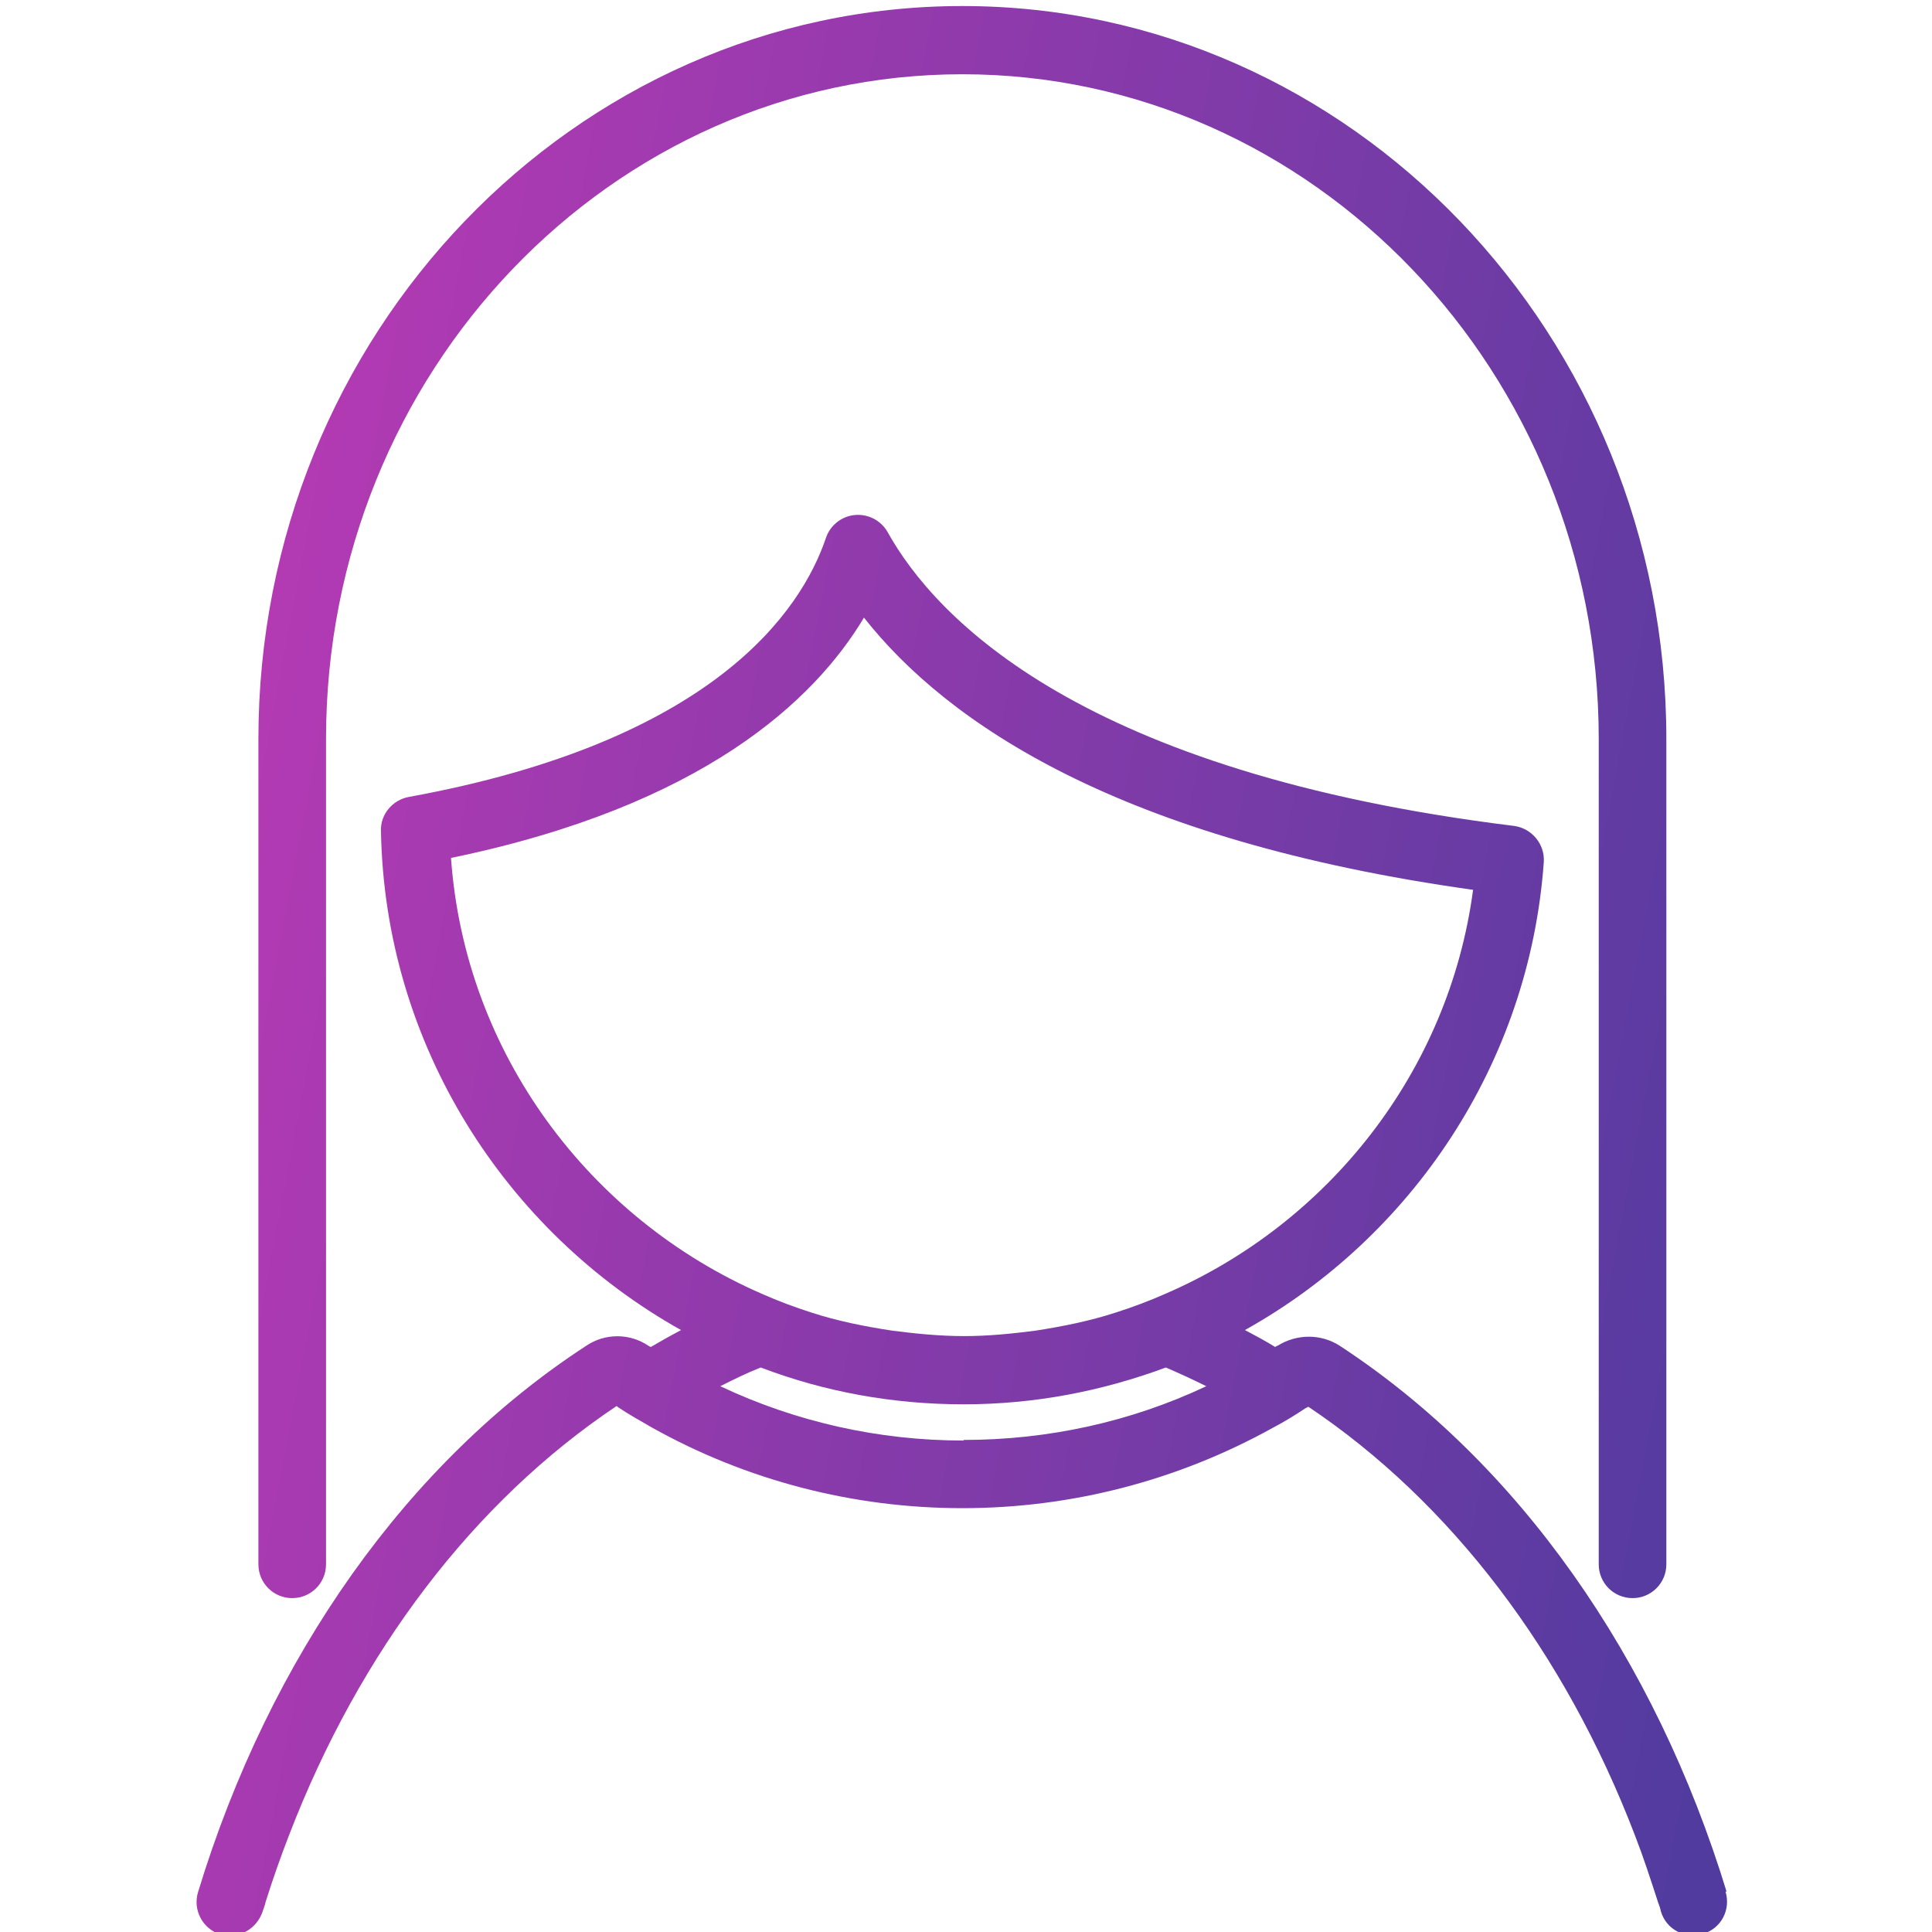 <svg width="32" height="32" viewBox="0 0 32 32" fill="none" xmlns="http://www.w3.org/2000/svg">
<g clip-path="url(#clip0_8995_1983)">
<path d="M28.6 31.34C27.41 27.44 25.14 24.22 22.19 22.29C21.88 22.09 21.48 22.09 21.16 22.29C21.15 22.29 21.14 22.3 21.12 22.31C20.96 22.21 20.79 22.12 20.62 22.03C23.38 20.49 25.33 17.62 25.57 14.28C25.59 13.98 25.37 13.72 25.08 13.68C17.93 12.8 15.5 10.25 14.7 8.81C14.59 8.62 14.38 8.51 14.16 8.53C13.94 8.55 13.75 8.7 13.68 8.91C13.27 10.12 11.82 12.28 6.77 13.2C6.5 13.25 6.3 13.49 6.31 13.76C6.37 17.3 8.37 20.4 11.28 22.03C11.11 22.12 10.95 22.21 10.78 22.31C10.77 22.31 10.76 22.3 10.74 22.29C10.43 22.08 10.02 22.08 9.71 22.29C6.76 24.21 4.47 27.43 3.28 31.34C3.19 31.64 3.36 31.95 3.65 32.04C3.7 32.06 3.76 32.06 3.81 32.06C4.05 32.06 4.27 31.9 4.35 31.66C4.37 31.6 4.39 31.55 4.4 31.5C4.52 31.12 4.65 30.75 4.79 30.39C5.96 27.35 7.85 24.87 10.21 23.29C10.22 23.29 10.23 23.3 10.24 23.31C10.42 23.43 10.6 23.53 10.79 23.64C12.36 24.52 14.13 24.98 15.94 24.98C17.75 24.98 19.51 24.52 21.08 23.65C21.27 23.55 21.45 23.44 21.63 23.32C21.64 23.32 21.65 23.31 21.67 23.3C24.03 24.88 25.92 27.37 27.08 30.4C27.22 30.76 27.34 31.13 27.46 31.5C27.48 31.55 27.5 31.61 27.51 31.66C27.6 31.96 27.91 32.12 28.21 32.03C28.51 31.94 28.67 31.63 28.58 31.33H28.6V31.34ZM15.96 23.86C14.55 23.86 13.18 23.55 11.93 22.96C12.15 22.85 12.37 22.74 12.6 22.65C13.65 23.05 14.78 23.26 15.96 23.26C17.14 23.26 18.26 23.04 19.31 22.65C19.54 22.75 19.76 22.85 19.98 22.96C18.73 23.55 17.36 23.85 15.96 23.85V23.86ZM24.4 14.73C24 17.76 21.99 20.27 19.3 21.43C19.03 21.55 18.76 21.65 18.48 21.74C18.05 21.88 17.6 21.97 17.15 22.04C16.76 22.09 16.37 22.13 15.97 22.13C15.57 22.13 15.17 22.09 14.78 22.04C14.32 21.97 13.87 21.88 13.44 21.74C13.16 21.65 12.89 21.55 12.62 21.43C9.77 20.19 7.7 17.45 7.47 14.21C11.64 13.35 13.49 11.6 14.31 10.23C15.69 11.98 18.54 13.92 24.41 14.74H24.4V14.73ZM4.28 25.91V12.24C4.28 5.55 9.51 0.1 15.94 0.1C22.37 0.1 27.6 5.55 27.6 12.24V25.91C27.6 26.22 27.35 26.47 27.04 26.47C26.73 26.47 26.48 26.22 26.48 25.91V12.24C26.48 6.17 21.75 1.23 15.94 1.23C10.13 1.23 5.4 6.16 5.4 12.24V25.91C5.4 26.22 5.15 26.47 4.84 26.47C4.53 26.47 4.28 26.22 4.28 25.91Z" fill="url(#paint0_linear_8995_1983)"/>
</g>
<defs>
<linearGradient id="paint0_linear_8995_1983" x1="5.474" y1="0.1" x2="32.93" y2="5.321" gradientUnits="userSpaceOnUse">
<stop stop-color="#B63AB4"/>
<stop offset="1" stop-color="#513B9F"/>
</linearGradient>
<clipPath id="clip0_8995_1983">
<rect width="32" height="32" fill="white"/>
</clipPath>
</defs>
</svg>
